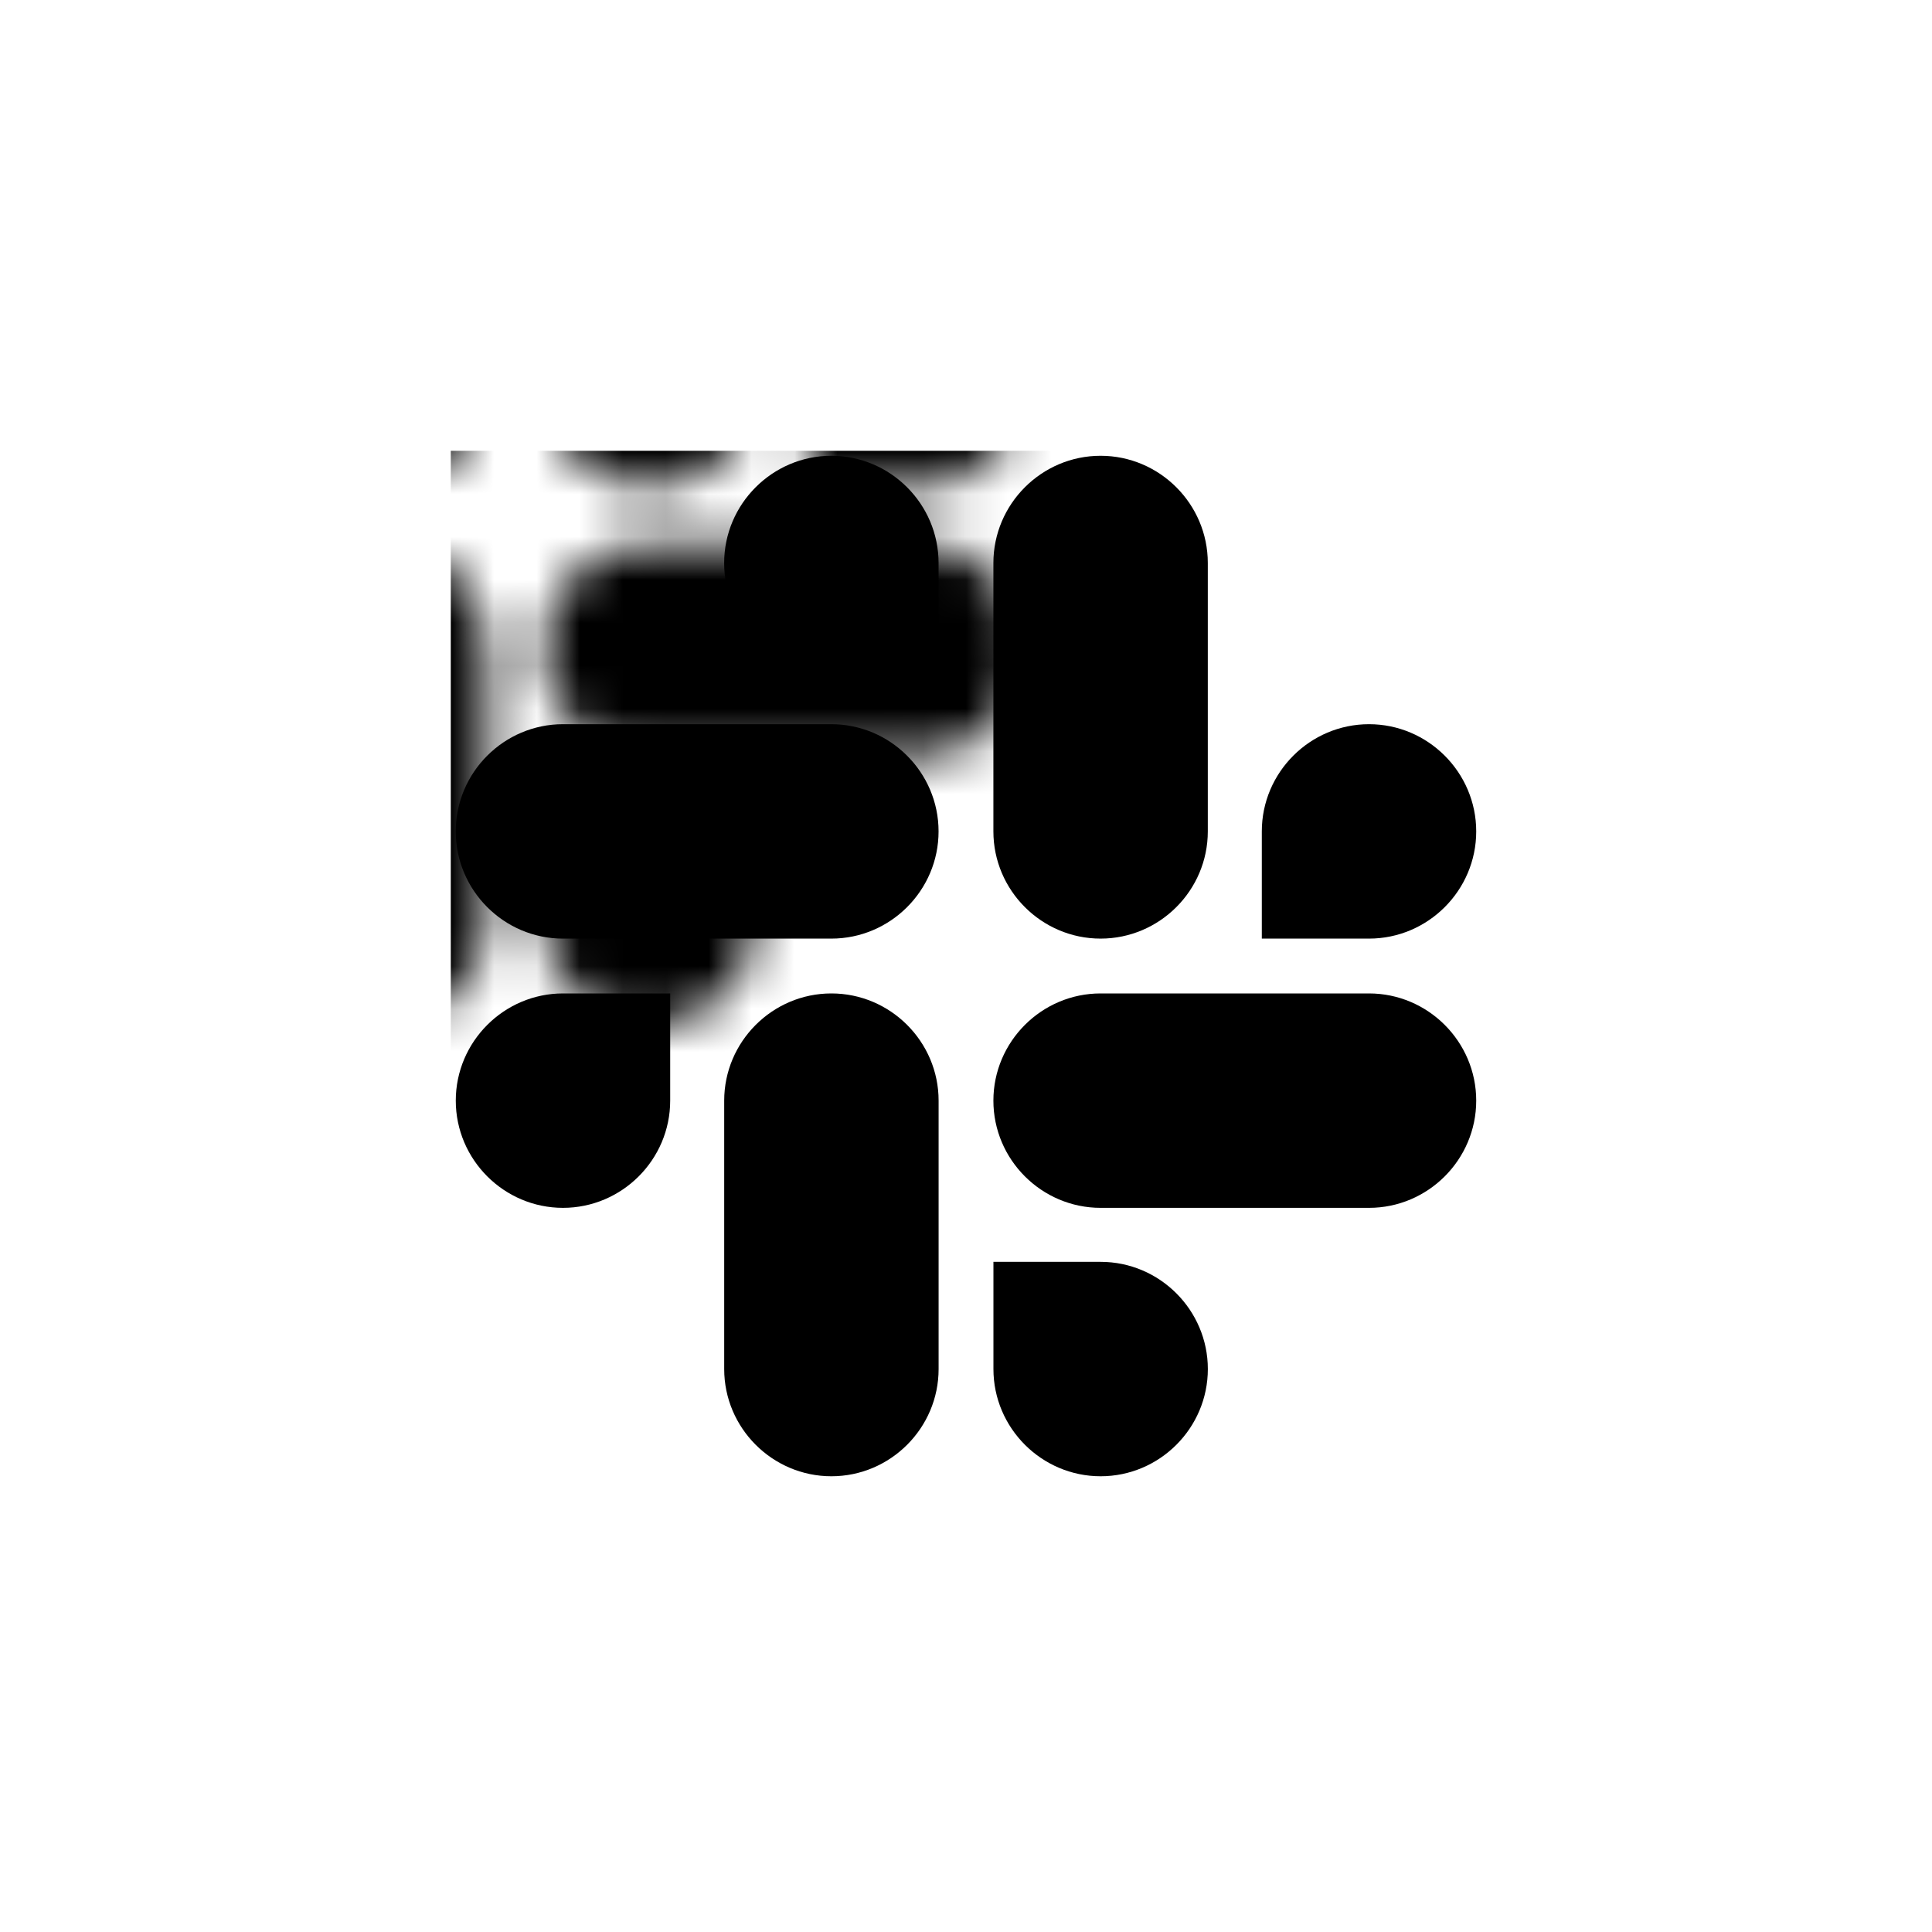 <svg width="45" height="45" xmlns="http://www.w3.org/2000/svg" xmlns:xlink="http://www.w3.org/1999/xlink" version="1.1">
 <!-- Generator: Sketch 58 (84663) - https://sketch.com -->
 <title>HP / Icons / icon-slack</title>
 <desc>Created with Sketch.</desc>
 <defs>
  <path id="path-1" d="m8.865,12.639c1.374,0 2.497,1.123 2.497,2.497l0,6.252c0,1.374 -1.123,2.497 -2.497,2.497c-1.374,0 -2.497,-1.123 -2.497,-2.497l0,-6.252c0,-1.374 1.123,-2.497 2.497,-2.497zm6.271,6.252c1.374,0 2.497,1.123 2.497,2.497c0,1.374 -1.123,2.497 -2.497,2.497c-1.374,0 -2.497,-1.123 -2.497,-2.497l0,-2.497l2.497,0zm-10.026,-6.252l0,2.497c0,1.374 -1.123,2.497 -2.497,2.497c-1.374,0 -2.497,-1.123 -2.497,-2.497c0,-1.374 1.123,-2.497 2.497,-2.497l2.497,0zm16.277,0c1.374,0 2.497,1.123 2.497,2.497c0,1.374 -1.123,2.497 -2.497,2.497l-6.252,0c-1.374,0 -2.497,-1.123 -2.497,-2.497c0,-1.374 1.123,-2.497 2.497,-2.497l6.252,0zm-12.523,-6.271c1.374,0 2.497,1.123 2.497,2.497c0,1.374 -1.123,2.497 -2.497,2.497l-6.252,0c-1.374,0 -2.497,-1.123 -2.497,-2.497c0,-1.374 1.123,-2.497 2.497,-2.497l6.252,0zm12.523,0c1.374,0 2.497,1.123 2.497,2.497c0,1.374 -1.123,2.497 -2.497,2.497l-2.497,0l0,-2.497c0,-1.374 1.123,-2.497 2.497,-2.497zm-6.252,-6.252c1.374,0 2.497,1.123 2.497,2.497l0,6.252c0,1.374 -1.123,2.497 -2.497,2.497c-1.374,0 -2.497,-1.123 -2.497,-2.497l0,-6.252c0,-1.374 1.123,-2.497 2.497,-2.497zm-6.271,0c1.374,0 2.497,1.123 2.497,2.497l0,2.497l-2.497,0c-1.374,0 -2.497,-1.123 -2.497,-2.497c0,-1.374 1.123,-2.497 2.497,-2.497z"/>
  <filter id="svg_3_blur">
   <feGaussianBlur stdDeviation="0" in="SourceGraphic"/>
  </filter>
 </defs>
 <g>
  <title>Layer 1</title>
  <ellipse stroke-width="0" filter="url(#svg_3_blur)" stroke="#000" ry="22.5" rx="22.5" id="svg_3" cy="22.5" cx="22.5" fill="#ffffff"/>
  <g fill-rule="evenodd" fill="none" id="HP-/-Icons-/-icon-slack">
   <g id="icon">
    <mask fill="#000000" id="mask-2">
     <use id="svg_1" xlink:href="#path-1"/>
    </mask>
    <use x="10.5" y="10.5" id="svg_2" xlink:href="#path-1" fill-rule="nonzero" fill="#000"/>
    <g fill="#000" mask="url(#mask-2)" id="zc-/-Style-/-Blue">
     <polygon points="10.5,10.5 34.5,10.5 34.5,34.5 10.5,34.5 " id="bg"/>
    </g>
   </g>
  </g>
  <ellipse id="svg_5" cy="27.75" cx="26.5" stroke-width="0" stroke="#000" fill="#00ff00"/>
  <ellipse ry="2" rx="20.5" id="svg_6" cy="103.75" cx="10" stroke-width="0" stroke="#000" fill="#00ff00"/>
 </g>
</svg>